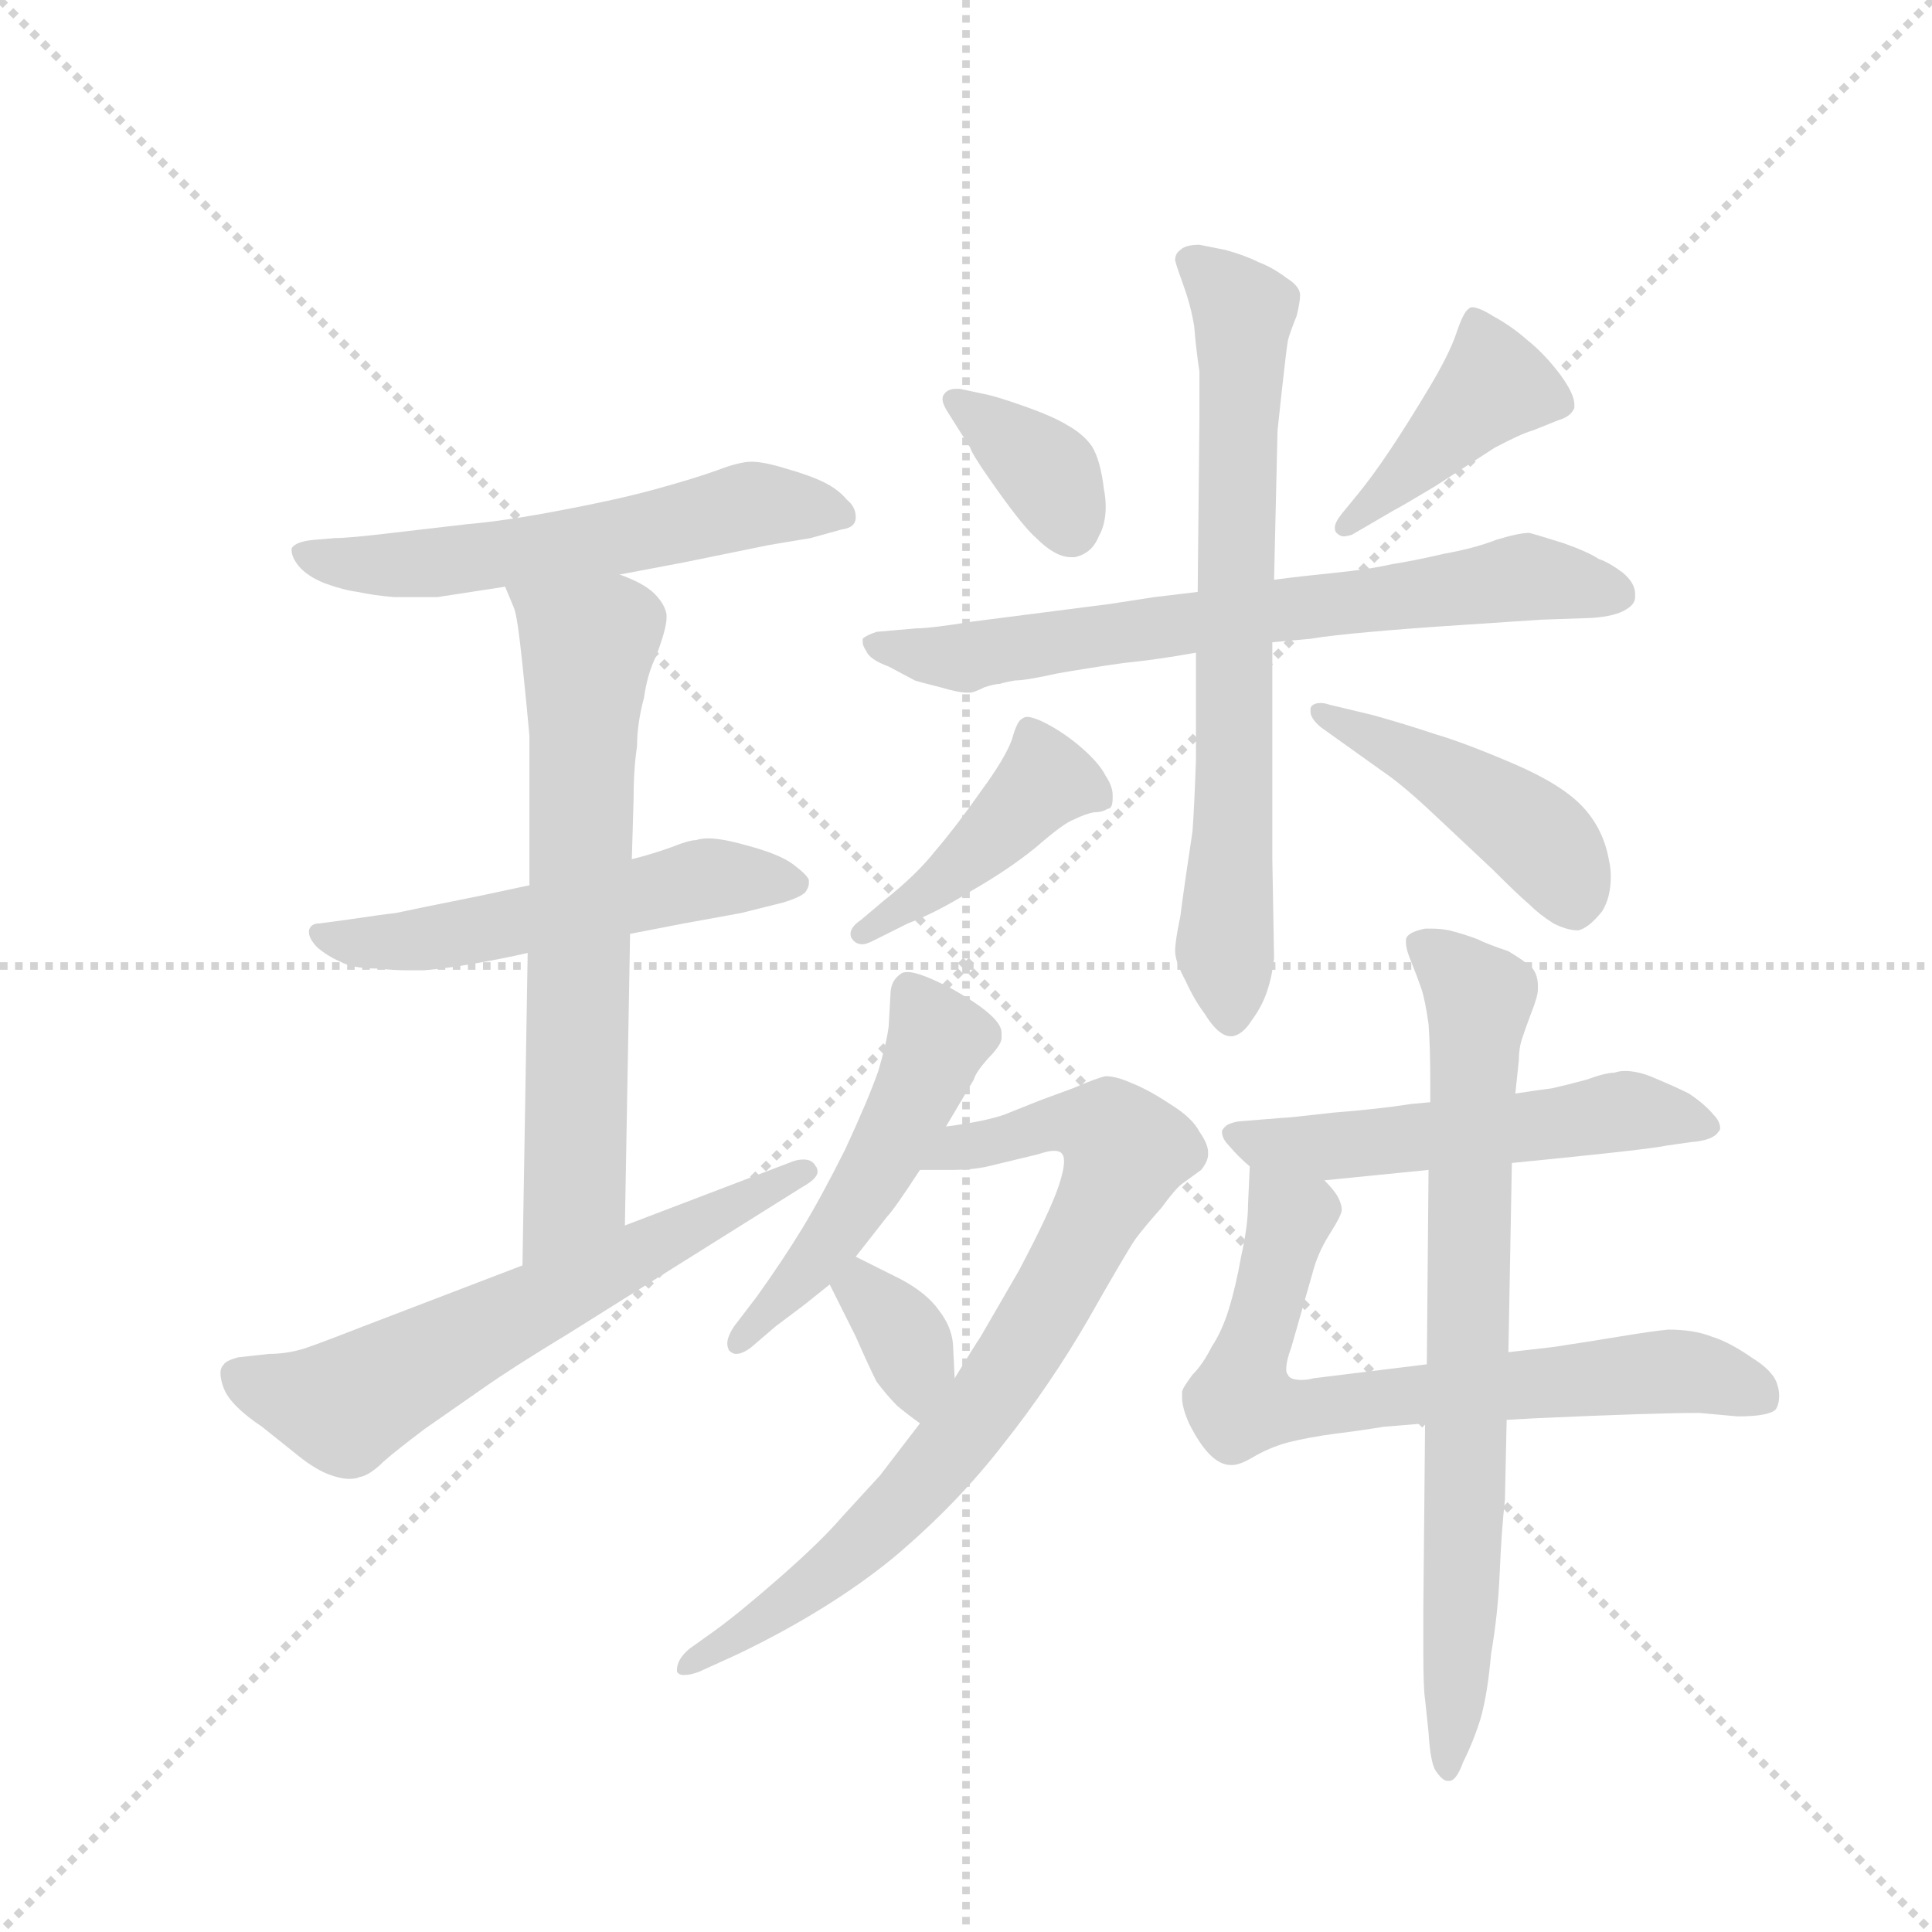 <svg version="1.1" viewBox="0 0 1024 1024" xmlns="http://www.w3.org/2000/svg">
  <g stroke="lightgray" stroke-dasharray="1,1" stroke-width="1" transform="scale(4, 4)">
    <line x1="0" y1="0" x2="256" y2="256"></line>
    <line x1="256" y1="0" x2="0" y2="256"></line>
    <line x1="128" y1="0" x2="128" y2="256"></line>
    <line x1="0" y1="128" x2="256" y2="128"></line>
  </g>
  <g transform="scale(0.92, -0.92) translate(60, -850)">
    <style type="text/css">
      
        @keyframes keyframes0 {
          from {
            stroke: blue;
            stroke-dashoffset: 569;
            stroke-width: 128;
          }
          65% {
            animation-timing-function: step-end;
            stroke: blue;
            stroke-dashoffset: 0;
            stroke-width: 128;
          }
          to {
            stroke: black;
            stroke-width: 1024;
          }
        }
        #make-me-a-hanzi-animation-0 {
          animation: keyframes0 0.713s both;
          animation-delay: 0s;
          animation-timing-function: linear;
        }
      
        @keyframes keyframes1 {
          from {
            stroke: blue;
            stroke-dashoffset: 533;
            stroke-width: 128;
          }
          63% {
            animation-timing-function: step-end;
            stroke: blue;
            stroke-dashoffset: 0;
            stroke-width: 128;
          }
          to {
            stroke: black;
            stroke-width: 1024;
          }
        }
        #make-me-a-hanzi-animation-1 {
          animation: keyframes1 0.684s both;
          animation-delay: 0.713s;
          animation-timing-function: linear;
        }
      
        @keyframes keyframes2 {
          from {
            stroke: blue;
            stroke-dashoffset: 664;
            stroke-width: 128;
          }
          68% {
            animation-timing-function: step-end;
            stroke: blue;
            stroke-dashoffset: 0;
            stroke-width: 128;
          }
          to {
            stroke: black;
            stroke-width: 1024;
          }
        }
        #make-me-a-hanzi-animation-2 {
          animation: keyframes2 0.79s both;
          animation-delay: 1.397s;
          animation-timing-function: linear;
        }
      
        @keyframes keyframes3 {
          from {
            stroke: blue;
            stroke-dashoffset: 617;
            stroke-width: 128;
          }
          67% {
            animation-timing-function: step-end;
            stroke: blue;
            stroke-dashoffset: 0;
            stroke-width: 128;
          }
          to {
            stroke: black;
            stroke-width: 1024;
          }
        }
        #make-me-a-hanzi-animation-3 {
          animation: keyframes3 0.752s both;
          animation-delay: 2.187s;
          animation-timing-function: linear;
        }
      
        @keyframes keyframes4 {
          from {
            stroke: blue;
            stroke-dashoffset: 362;
            stroke-width: 128;
          }
          54% {
            animation-timing-function: step-end;
            stroke: blue;
            stroke-dashoffset: 0;
            stroke-width: 128;
          }
          to {
            stroke: black;
            stroke-width: 1024;
          }
        }
        #make-me-a-hanzi-animation-4 {
          animation: keyframes4 0.545s both;
          animation-delay: 2.939s;
          animation-timing-function: linear;
        }
      
        @keyframes keyframes5 {
          from {
            stroke: blue;
            stroke-dashoffset: 415;
            stroke-width: 128;
          }
          57% {
            animation-timing-function: step-end;
            stroke: blue;
            stroke-dashoffset: 0;
            stroke-width: 128;
          }
          to {
            stroke: black;
            stroke-width: 1024;
          }
        }
        #make-me-a-hanzi-animation-5 {
          animation: keyframes5 0.588s both;
          animation-delay: 3.484s;
          animation-timing-function: linear;
        }
      
        @keyframes keyframes6 {
          from {
            stroke: blue;
            stroke-dashoffset: 691;
            stroke-width: 128;
          }
          69% {
            animation-timing-function: step-end;
            stroke: blue;
            stroke-dashoffset: 0;
            stroke-width: 128;
          }
          to {
            stroke: black;
            stroke-width: 1024;
          }
        }
        #make-me-a-hanzi-animation-6 {
          animation: keyframes6 0.812s both;
          animation-delay: 4.072s;
          animation-timing-function: linear;
        }
      
        @keyframes keyframes7 {
          from {
            stroke: blue;
            stroke-dashoffset: 703;
            stroke-width: 128;
          }
          70% {
            animation-timing-function: step-end;
            stroke: blue;
            stroke-dashoffset: 0;
            stroke-width: 128;
          }
          to {
            stroke: black;
            stroke-width: 1024;
          }
        }
        #make-me-a-hanzi-animation-7 {
          animation: keyframes7 0.822s both;
          animation-delay: 4.884s;
          animation-timing-function: linear;
        }
      
        @keyframes keyframes8 {
          from {
            stroke: blue;
            stroke-dashoffset: 424;
            stroke-width: 128;
          }
          58% {
            animation-timing-function: step-end;
            stroke: blue;
            stroke-dashoffset: 0;
            stroke-width: 128;
          }
          to {
            stroke: black;
            stroke-width: 1024;
          }
        }
        #make-me-a-hanzi-animation-8 {
          animation: keyframes8 0.595s both;
          animation-delay: 5.706s;
          animation-timing-function: linear;
        }
      
        @keyframes keyframes9 {
          from {
            stroke: blue;
            stroke-dashoffset: 447;
            stroke-width: 128;
          }
          59% {
            animation-timing-function: step-end;
            stroke: blue;
            stroke-dashoffset: 0;
            stroke-width: 128;
          }
          to {
            stroke: black;
            stroke-width: 1024;
          }
        }
        #make-me-a-hanzi-animation-9 {
          animation: keyframes9 0.614s both;
          animation-delay: 6.301s;
          animation-timing-function: linear;
        }
      
        @keyframes keyframes10 {
          from {
            stroke: blue;
            stroke-dashoffset: 501;
            stroke-width: 128;
          }
          62% {
            animation-timing-function: step-end;
            stroke: blue;
            stroke-dashoffset: 0;
            stroke-width: 128;
          }
          to {
            stroke: black;
            stroke-width: 1024;
          }
        }
        #make-me-a-hanzi-animation-10 {
          animation: keyframes10 0.658s both;
          animation-delay: 6.915s;
          animation-timing-function: linear;
        }
      
        @keyframes keyframes11 {
          from {
            stroke: blue;
            stroke-dashoffset: 780;
            stroke-width: 128;
          }
          72% {
            animation-timing-function: step-end;
            stroke: blue;
            stroke-dashoffset: 0;
            stroke-width: 128;
          }
          to {
            stroke: black;
            stroke-width: 1024;
          }
        }
        #make-me-a-hanzi-animation-11 {
          animation: keyframes11 0.885s both;
          animation-delay: 7.573s;
          animation-timing-function: linear;
        }
      
        @keyframes keyframes12 {
          from {
            stroke: blue;
            stroke-dashoffset: 345;
            stroke-width: 128;
          }
          53% {
            animation-timing-function: step-end;
            stroke: blue;
            stroke-dashoffset: 0;
            stroke-width: 128;
          }
          to {
            stroke: black;
            stroke-width: 1024;
          }
        }
        #make-me-a-hanzi-animation-12 {
          animation: keyframes12 0.531s both;
          animation-delay: 8.457s;
          animation-timing-function: linear;
        }
      
        @keyframes keyframes13 {
          from {
            stroke: blue;
            stroke-dashoffset: 533;
            stroke-width: 128;
          }
          63% {
            animation-timing-function: step-end;
            stroke: blue;
            stroke-dashoffset: 0;
            stroke-width: 128;
          }
          to {
            stroke: black;
            stroke-width: 1024;
          }
        }
        #make-me-a-hanzi-animation-13 {
          animation: keyframes13 0.684s both;
          animation-delay: 8.988s;
          animation-timing-function: linear;
        }
      
        @keyframes keyframes14 {
          from {
            stroke: blue;
            stroke-dashoffset: 701;
            stroke-width: 128;
          }
          70% {
            animation-timing-function: step-end;
            stroke: blue;
            stroke-dashoffset: 0;
            stroke-width: 128;
          }
          to {
            stroke: black;
            stroke-width: 1024;
          }
        }
        #make-me-a-hanzi-animation-14 {
          animation: keyframes14 0.82s both;
          animation-delay: 9.672s;
          animation-timing-function: linear;
        }
      
        @keyframes keyframes15 {
          from {
            stroke: blue;
            stroke-dashoffset: 747;
            stroke-width: 128;
          }
          71% {
            animation-timing-function: step-end;
            stroke: blue;
            stroke-dashoffset: 0;
            stroke-width: 128;
          }
          to {
            stroke: black;
            stroke-width: 1024;
          }
        }
        #make-me-a-hanzi-animation-15 {
          animation: keyframes15 0.858s both;
          animation-delay: 10.492s;
          animation-timing-function: linear;
        }
      
    </style>
    
      <path d="M 297 519 L 334 526 L 383 536 L 407 540 L 425 545 Q 433 546 433 552 Q 433 558 428 562 Q 423 568 415 572 Q 407 576 393 580 Q 380 584 373 584 Q 366 584 353 579 Q 339 574 317 568 Q 295 562 263 556 Q 232 550 209 548 L 166 543 Q 141 540 133 540 L 121 539 Q 110 538 108 534 L 108 533 Q 108 529 112 524 Q 117 518 127 514 Q 138 510 146 509 Q 155 507 167 506 L 192 506 L 231 512 L 297 519 Z" fill="lightgray"></path>
    
      <path d="M 245 340 L 217 334 Q 177 326 168 324 Q 159 323 139 320 L 124 318 Q 119 318 118 314 L 118 313 Q 118 309 123 304 Q 129 299 136 296 Q 143 292 158 292 Q 167 291 175 291 L 184 291 Q 197 292 214 295 Q 231 298 244 301 L 303 312 L 334 318 L 367 324 L 391 330 Q 401 333 404 336 Q 406 339 406 341 L 406 343 Q 405 346 397 352 Q 389 358 370 363 Q 356 367 348 367 Q 344 367 341 366 Q 337 366 327 362 Q 316 358 304 355 L 245 340 Z" fill="lightgray"></path>
    
      <path d="M 231 512 L 236 500 Q 238 496 241 467 Q 244 438 245 426 L 245 340 L 244 301 L 241 121 C 241 91 299 114 300 144 L 303 312 L 304 355 L 305 389 Q 305 407 307 420 Q 307 433 311 448 Q 313 462 318 472 Q 324 488 324 494 L 324 496 Q 323 502 317 508 Q 311 514 297 519 C 270 531 219 540 231 512 Z" fill="lightgray"></path>
    
      <path d="M 241 121 L 147 85 Q 124 76 115 73 Q 105 70 95 70 L 77 68 Q 70 66 69 64 Q 67 62 67 59 Q 67 55 69 50 Q 73 40 91 28 L 111 12 Q 122 3 131 0 Q 137 -2 141 -2 Q 145 -2 147 -1 Q 153 0 161 8 Q 169 15 185 27 L 218 50 Q 235 62 268 82 L 402 166 Q 411 171 411 175 Q 411 177 410 178 Q 408 182 403 182 Q 400 182 397 181 L 300 144 L 241 121 Z" fill="lightgray"></path>
    
      <path d="M 493 626 L 491 626 Q 486 626 484 623 Q 483 622 483 620 Q 483 617 487 611 L 499 592 Q 500 588 515 567 Q 530 546 537 540 Q 548 529 557 529 L 559 529 Q 569 531 573 541 Q 577 548 577 558 Q 577 563 576 568 Q 574 585 569 593 Q 564 600 555 605 Q 547 610 530 616 Q 513 622 507 623 L 493 626 Z" fill="lightgray"></path>
    
      <path d="M 713 554 Q 709 549 709 546 Q 709 544 710 543 Q 712 541 714 541 Q 716 541 719 542 L 743 556 Q 747 558 767 570 L 801 592 Q 816 600 823 602 L 838 608 Q 845 610 847 615 L 847 617 Q 847 623 839 634 Q 830 646 820 654 Q 811 662 800 668 Q 792 673 788 673 Q 787 673 786 672 Q 783 670 779 658 Q 775 646 763 626 Q 751 606 741 591 Q 731 576 722 565 L 713 554 Z" fill="lightgray"></path>
    
      <path d="M 630 509 L 605 506 L 579 502 L 501 492 Q 476 488 468 488 L 445 486 Q 439 484 437 482 L 437 480 Q 437 478 439 475 Q 441 470 452 466 L 467 458 Q 470 457 482 454 Q 492 451 497 451 L 499 451 Q 501 451 507 454 Q 513 456 516 456 Q 519 457 525 458 Q 531 458 549 462 Q 566 465 587 468 Q 607 470 629 474 L 673 480 L 695 482 Q 707 484 730 486 Q 752 488 783 490 L 828 493 L 857 494 Q 871 495 877 499 Q 882 502 882 506 L 882 508 Q 882 514 875 520 Q 867 526 861 528 Q 855 532 841 537 Q 825 542 821 543 Q 815 543 802 539 Q 789 534 772 531 Q 755 527 742 525 Q 729 522 709 520 Q 689 518 674 516 L 630 509 Z" fill="lightgray"></path>
    
      <path d="M 674 516 L 676 602 Q 681 649 682 654 Q 683 658 687 668 Q 689 676 689 680 Q 689 685 681 690 Q 673 696 665 699 Q 657 703 646 706 L 631 709 Q 623 709 620 706 Q 617 704 617 700 Q 618 696 622 685 Q 626 674 628 662 Q 629 649 631 636 L 631 609 L 630 509 L 629 474 L 629 412 Q 628 384 627 371 L 623 344 Q 621 330 620 322 Q 617 308 617 302 Q 617 296 623 285 Q 628 274 634 266 Q 642 253 649 253 L 650 253 Q 656 254 661 262 Q 667 270 670 279 Q 673 288 674 298 L 673 355 L 673 480 L 674 516 Z" fill="lightgray"></path>
    
      <path d="M 436 320 Q 430 316 430 312 Q 430 310 431 309 Q 433 306 437 306 Q 439 306 443 308 L 463 318 Q 479 324 500 337 Q 521 349 537 362 Q 553 376 559 378 Q 565 381 570 382 Q 575 382 578 384 Q 581 384 581 390 L 581 392 Q 581 397 577 403 Q 573 411 561 421 Q 550 430 539 435 Q 534 437 532 437 Q 530 437 529 436 Q 526 435 523 424 Q 519 413 505 394 Q 491 374 479 360 Q 468 346 449 331 L 436 320 Z" fill="lightgray"></path>
    
      <path d="M 706 444 Q 703 445 701 445 Q 696 445 695 442 L 695 440 Q 695 436 701 431 L 736 406 Q 748 398 767 380 L 800 349 Q 815 334 821 329 Q 827 323 835 318 Q 843 314 849 314 Q 855 315 863 325 Q 868 333 868 345 Q 868 350 867 354 Q 864 372 852 385 Q 840 398 812 410 Q 784 422 767 427 Q 749 433 731 438 L 706 444 Z" fill="lightgray"></path>
    
      <path d="M 485 201 L 501 228 Q 502 232 509 240 Q 517 248 517 252 L 517 255 Q 517 259 512 264 Q 505 271 489 280 Q 470 290 463 290 Q 460 290 459 289 Q 453 285 453 277 L 452 259 Q 451 250 446 233 Q 440 216 427 188 Q 413 160 402 142 Q 391 124 376 103 L 363 86 Q 359 80 359 76 Q 359 74 360 72 Q 362 70 364 70 Q 368 70 373 74 L 387 86 L 403 98 L 418 110 L 433 126 L 451 149 Q 455 153 470 176 L 485 201 Z" fill="lightgray"></path>
    
      <path d="M 470 30 L 447 0 L 425 -24 Q 413 -38 389 -59 Q 365 -80 351 -90 L 337 -100 Q 330 -106 330 -112 L 330 -113 Q 331 -115 334 -115 Q 338 -115 343 -113 L 365 -103 Q 417 -78 454 -48 Q 491 -17 518 18 Q 545 52 567 90 Q 588 127 594 136 Q 600 144 609 154 Q 617 165 621 168 L 632 176 Q 636 181 636 185 L 636 186 Q 636 191 631 198 Q 627 206 614 214 Q 602 222 592 226 Q 583 230 577 230 Q 572 229 558 223 L 539 216 L 519 208 Q 508 204 485 201 C 455 196 440 176 470 176 L 489 176 Q 500 176 509 178 L 538 185 Q 544 187 547 187 Q 551 187 552 185 Q 553 184 553 181 Q 553 176 550 167 Q 545 152 527 118 L 505 80 Q 501 74 490 56 L 470 30 Z" fill="lightgray"></path>
    
      <path d="M 418 110 L 433 80 Q 440 64 445 54 Q 451 46 457 40 Q 463 35 470 30 C 492 14 491 26 490 56 L 489 76 Q 488 86 481 95 Q 474 105 459 113 L 433 126 C 406 139 405 137 418 110 Z" fill="lightgray"></path>
    
      <path d="M 811 180 L 831 182 Q 891 188 900 190 L 914 192 Q 927 193 930 198 Q 931 199 931 200 Q 931 204 927 208 Q 922 214 913 220 Q 905 224 893 229 Q 884 233 876 233 Q 873 233 870 232 Q 865 232 854 228 Q 843 225 834 223 Q 826 222 813 220 L 764 215 L 753 214 Q 734 211 708 209 Q 682 206 679 206 L 654 204 Q 647 203 645 200 Q 644 199 644 198 Q 644 194 648 190 Q 653 184 660 178 C 672 167 673 167 703 170 L 763 176 L 811 180 Z" fill="lightgray"></path>
    
      <path d="M 660 178 L 659 156 Q 659 144 655 126 Q 652 109 648 96 Q 644 83 638 74 Q 633 64 627 58 Q 621 50 621 48 L 621 45 Q 621 39 625 30 Q 631 18 637 12 Q 643 6 649 6 L 650 6 Q 654 6 661 10 Q 671 16 682 19 Q 694 22 709 24 Q 725 26 737 28 L 761 30 L 808 32 L 826 33 Q 893 36 919 36 L 941 34 Q 959 34 963 38 Q 965 41 965 46 Q 965 49 964 52 Q 962 60 949 68 Q 936 77 926 80 Q 916 84 901 84 Q 891 83 873 80 Q 855 77 835 74 L 809 71 L 762 64 L 697 56 Q 693 55 690 55 Q 683 55 682 58 Q 681 59 681 61 Q 681 66 684 74 L 696 116 Q 699 128 706 139 Q 713 150 713 153 Q 713 156 711 160 Q 709 164 703 170 C 685 194 661 208 660 178 Z" fill="lightgray"></path>
    
      <path d="M 809 71 L 811 180 L 813 220 L 815 239 Q 815 246 817 252 Q 819 258 822 266 Q 826 276 826 280 L 826 282 Q 826 288 823 292 Q 819 296 809 302 Q 797 306 791 309 Q 783 312 775 314 Q 770 315 765 315 L 761 315 Q 751 313 750 309 L 750 307 Q 750 303 753 296 Q 757 286 759 280 Q 761 274 763 260 Q 764 247 764 225 L 764 215 L 763 176 L 762 64 L 761 30 L 760 -77 L 760 -102 Q 760 -123 761 -129 L 763 -148 Q 764 -165 767 -170 Q 771 -176 774 -176 L 775 -176 Q 779 -176 783 -165 Q 789 -153 793 -140 Q 797 -126 799 -103 Q 803 -80 804 -56 Q 805 -32 807 -14 L 808 32 L 809 71 Z" fill="lightgray"></path>
    
    
      <clipPath id="make-me-a-hanzi-clip-0">
        <path d="M 297 519 L 334 526 L 383 536 L 407 540 L 425 545 Q 433 546 433 552 Q 433 558 428 562 Q 423 568 415 572 Q 407 576 393 580 Q 380 584 373 584 Q 366 584 353 579 Q 339 574 317 568 Q 295 562 263 556 Q 232 550 209 548 L 166 543 Q 141 540 133 540 L 121 539 Q 110 538 108 534 L 108 533 Q 108 529 112 524 Q 117 518 127 514 Q 138 510 146 509 Q 155 507 167 506 L 192 506 L 231 512 L 297 519 Z"></path>
      </clipPath>
      <path clip-path="url(#make-me-a-hanzi-clip-0)" d="M 116 534 L 136 526 L 186 525 L 299 541 L 372 559 L 424 554" fill="none" id="make-me-a-hanzi-animation-0" stroke-dasharray="441 882" stroke-linecap="round"></path>
    
      <clipPath id="make-me-a-hanzi-clip-1">
        <path d="M 245 340 L 217 334 Q 177 326 168 324 Q 159 323 139 320 L 124 318 Q 119 318 118 314 L 118 313 Q 118 309 123 304 Q 129 299 136 296 Q 143 292 158 292 Q 167 291 175 291 L 184 291 Q 197 292 214 295 Q 231 298 244 301 L 303 312 L 334 318 L 367 324 L 391 330 Q 401 333 404 336 Q 406 339 406 341 L 406 343 Q 405 346 397 352 Q 389 358 370 363 Q 356 367 348 367 Q 344 367 341 366 Q 337 366 327 362 Q 316 358 304 355 L 245 340 Z"></path>
      </clipPath>
      <path clip-path="url(#make-me-a-hanzi-clip-1)" d="M 123 314 L 171 307 L 340 343 L 396 342" fill="none" id="make-me-a-hanzi-animation-1" stroke-dasharray="405 810" stroke-linecap="round"></path>
    
      <clipPath id="make-me-a-hanzi-clip-2">
        <path d="M 231 512 L 236 500 Q 238 496 241 467 Q 244 438 245 426 L 245 340 L 244 301 L 241 121 C 241 91 299 114 300 144 L 303 312 L 304 355 L 305 389 Q 305 407 307 420 Q 307 433 311 448 Q 313 462 318 472 Q 324 488 324 494 L 324 496 Q 323 502 317 508 Q 311 514 297 519 C 270 531 219 540 231 512 Z"></path>
      </clipPath>
      <path clip-path="url(#make-me-a-hanzi-clip-2)" d="M 238 508 L 279 478 L 271 164 L 247 128" fill="none" id="make-me-a-hanzi-animation-2" stroke-dasharray="536 1072" stroke-linecap="round"></path>
    
      <clipPath id="make-me-a-hanzi-clip-3">
        <path d="M 241 121 L 147 85 Q 124 76 115 73 Q 105 70 95 70 L 77 68 Q 70 66 69 64 Q 67 62 67 59 Q 67 55 69 50 Q 73 40 91 28 L 111 12 Q 122 3 131 0 Q 137 -2 141 -2 Q 145 -2 147 -1 Q 153 0 161 8 Q 169 15 185 27 L 218 50 Q 235 62 268 82 L 402 166 Q 411 171 411 175 Q 411 177 410 178 Q 408 182 403 182 Q 400 182 397 181 L 300 144 L 241 121 Z"></path>
      </clipPath>
      <path clip-path="url(#make-me-a-hanzi-clip-3)" d="M 77 58 L 138 40 L 403 174" fill="none" id="make-me-a-hanzi-animation-3" stroke-dasharray="489 978" stroke-linecap="round"></path>
    
      <clipPath id="make-me-a-hanzi-clip-4">
        <path d="M 493 626 L 491 626 Q 486 626 484 623 Q 483 622 483 620 Q 483 617 487 611 L 499 592 Q 500 588 515 567 Q 530 546 537 540 Q 548 529 557 529 L 559 529 Q 569 531 573 541 Q 577 548 577 558 Q 577 563 576 568 Q 574 585 569 593 Q 564 600 555 605 Q 547 610 530 616 Q 513 622 507 623 L 493 626 Z"></path>
      </clipPath>
      <path clip-path="url(#make-me-a-hanzi-clip-4)" d="M 490 619 L 544 577 L 558 542" fill="none" id="make-me-a-hanzi-animation-4" stroke-dasharray="234 468" stroke-linecap="round"></path>
    
      <clipPath id="make-me-a-hanzi-clip-5">
        <path d="M 713 554 Q 709 549 709 546 Q 709 544 710 543 Q 712 541 714 541 Q 716 541 719 542 L 743 556 Q 747 558 767 570 L 801 592 Q 816 600 823 602 L 838 608 Q 845 610 847 615 L 847 617 Q 847 623 839 634 Q 830 646 820 654 Q 811 662 800 668 Q 792 673 788 673 Q 787 673 786 672 Q 783 670 779 658 Q 775 646 763 626 Q 751 606 741 591 Q 731 576 722 565 L 713 554 Z"></path>
      </clipPath>
      <path clip-path="url(#make-me-a-hanzi-clip-5)" d="M 839 616 L 801 628 L 714 546" fill="none" id="make-me-a-hanzi-animation-5" stroke-dasharray="287 574" stroke-linecap="round"></path>
    
      <clipPath id="make-me-a-hanzi-clip-6">
        <path d="M 630 509 L 605 506 L 579 502 L 501 492 Q 476 488 468 488 L 445 486 Q 439 484 437 482 L 437 480 Q 437 478 439 475 Q 441 470 452 466 L 467 458 Q 470 457 482 454 Q 492 451 497 451 L 499 451 Q 501 451 507 454 Q 513 456 516 456 Q 519 457 525 458 Q 531 458 549 462 Q 566 465 587 468 Q 607 470 629 474 L 673 480 L 695 482 Q 707 484 730 486 Q 752 488 783 490 L 828 493 L 857 494 Q 871 495 877 499 Q 882 502 882 506 L 882 508 Q 882 514 875 520 Q 867 526 861 528 Q 855 532 841 537 Q 825 542 821 543 Q 815 543 802 539 Q 789 534 772 531 Q 755 527 742 525 Q 729 522 709 520 Q 689 518 674 516 L 630 509 Z"></path>
      </clipPath>
      <path clip-path="url(#make-me-a-hanzi-clip-6)" d="M 443 481 L 493 471 L 814 517 L 873 507" fill="none" id="make-me-a-hanzi-animation-6" stroke-dasharray="563 1126" stroke-linecap="round"></path>
    
      <clipPath id="make-me-a-hanzi-clip-7">
        <path d="M 674 516 L 676 602 Q 681 649 682 654 Q 683 658 687 668 Q 689 676 689 680 Q 689 685 681 690 Q 673 696 665 699 Q 657 703 646 706 L 631 709 Q 623 709 620 706 Q 617 704 617 700 Q 618 696 622 685 Q 626 674 628 662 Q 629 649 631 636 L 631 609 L 630 509 L 629 474 L 629 412 Q 628 384 627 371 L 623 344 Q 621 330 620 322 Q 617 308 617 302 Q 617 296 623 285 Q 628 274 634 266 Q 642 253 649 253 L 650 253 Q 656 254 661 262 Q 667 270 670 279 Q 673 288 674 298 L 673 355 L 673 480 L 674 516 Z"></path>
      </clipPath>
      <path clip-path="url(#make-me-a-hanzi-clip-7)" d="M 628 698 L 657 670 L 646 311 L 650 264" fill="none" id="make-me-a-hanzi-animation-7" stroke-dasharray="575 1150" stroke-linecap="round"></path>
    
      <clipPath id="make-me-a-hanzi-clip-8">
        <path d="M 436 320 Q 430 316 430 312 Q 430 310 431 309 Q 433 306 437 306 Q 439 306 443 308 L 463 318 Q 479 324 500 337 Q 521 349 537 362 Q 553 376 559 378 Q 565 381 570 382 Q 575 382 578 384 Q 581 384 581 390 L 581 392 Q 581 397 577 403 Q 573 411 561 421 Q 550 430 539 435 Q 534 437 532 437 Q 530 437 529 436 Q 526 435 523 424 Q 519 413 505 394 Q 491 374 479 360 Q 468 346 449 331 L 436 320 Z"></path>
      </clipPath>
      <path clip-path="url(#make-me-a-hanzi-clip-8)" d="M 572 391 L 542 400 L 486 345 L 437 313" fill="none" id="make-me-a-hanzi-animation-8" stroke-dasharray="296 592" stroke-linecap="round"></path>
    
      <clipPath id="make-me-a-hanzi-clip-9">
        <path d="M 706 444 Q 703 445 701 445 Q 696 445 695 442 L 695 440 Q 695 436 701 431 L 736 406 Q 748 398 767 380 L 800 349 Q 815 334 821 329 Q 827 323 835 318 Q 843 314 849 314 Q 855 315 863 325 Q 868 333 868 345 Q 868 350 867 354 Q 864 372 852 385 Q 840 398 812 410 Q 784 422 767 427 Q 749 433 731 438 L 706 444 Z"></path>
      </clipPath>
      <path clip-path="url(#make-me-a-hanzi-clip-9)" d="M 699 441 L 820 373 L 838 353 L 846 329" fill="none" id="make-me-a-hanzi-animation-9" stroke-dasharray="319 638" stroke-linecap="round"></path>
    
      <clipPath id="make-me-a-hanzi-clip-10">
        <path d="M 485 201 L 501 228 Q 502 232 509 240 Q 517 248 517 252 L 517 255 Q 517 259 512 264 Q 505 271 489 280 Q 470 290 463 290 Q 460 290 459 289 Q 453 285 453 277 L 452 259 Q 451 250 446 233 Q 440 216 427 188 Q 413 160 402 142 Q 391 124 376 103 L 363 86 Q 359 80 359 76 Q 359 74 360 72 Q 362 70 364 70 Q 368 70 373 74 L 387 86 L 403 98 L 418 110 L 433 126 L 451 149 Q 455 153 470 176 L 485 201 Z"></path>
      </clipPath>
      <path clip-path="url(#make-me-a-hanzi-clip-10)" d="M 464 279 L 480 248 L 468 220 L 424 142 L 364 75" fill="none" id="make-me-a-hanzi-animation-10" stroke-dasharray="373 746" stroke-linecap="round"></path>
    
      <clipPath id="make-me-a-hanzi-clip-11">
        <path d="M 470 30 L 447 0 L 425 -24 Q 413 -38 389 -59 Q 365 -80 351 -90 L 337 -100 Q 330 -106 330 -112 L 330 -113 Q 331 -115 334 -115 Q 338 -115 343 -113 L 365 -103 Q 417 -78 454 -48 Q 491 -17 518 18 Q 545 52 567 90 Q 588 127 594 136 Q 600 144 609 154 Q 617 165 621 168 L 632 176 Q 636 181 636 185 L 636 186 Q 636 191 631 198 Q 627 206 614 214 Q 602 222 592 226 Q 583 230 577 230 Q 572 229 558 223 L 539 216 L 519 208 Q 508 204 485 201 C 455 196 440 176 470 176 L 489 176 Q 500 176 509 178 L 538 185 Q 544 187 547 187 Q 551 187 552 185 Q 553 184 553 181 Q 553 176 550 167 Q 545 152 527 118 L 505 80 Q 501 74 490 56 L 470 30 Z"></path>
      </clipPath>
      <path clip-path="url(#make-me-a-hanzi-clip-11)" d="M 475 182 L 549 203 L 579 199 L 589 187 L 536 84 L 487 15 L 426 -48 L 333 -112" fill="none" id="make-me-a-hanzi-animation-11" stroke-dasharray="652 1304" stroke-linecap="round"></path>
    
      <clipPath id="make-me-a-hanzi-clip-12">
        <path d="M 418 110 L 433 80 Q 440 64 445 54 Q 451 46 457 40 Q 463 35 470 30 C 492 14 491 26 490 56 L 489 76 Q 488 86 481 95 Q 474 105 459 113 L 433 126 C 406 139 405 137 418 110 Z"></path>
      </clipPath>
      <path clip-path="url(#make-me-a-hanzi-clip-12)" d="M 428 109 L 437 107 L 459 83 L 470 37" fill="none" id="make-me-a-hanzi-animation-12" stroke-dasharray="217 434" stroke-linecap="round"></path>
    
      <clipPath id="make-me-a-hanzi-clip-13">
        <path d="M 811 180 L 831 182 Q 891 188 900 190 L 914 192 Q 927 193 930 198 Q 931 199 931 200 Q 931 204 927 208 Q 922 214 913 220 Q 905 224 893 229 Q 884 233 876 233 Q 873 233 870 232 Q 865 232 854 228 Q 843 225 834 223 Q 826 222 813 220 L 764 215 L 753 214 Q 734 211 708 209 Q 682 206 679 206 L 654 204 Q 647 203 645 200 Q 644 199 644 198 Q 644 194 648 190 Q 653 184 660 178 C 672 167 673 167 703 170 L 763 176 L 811 180 Z"></path>
      </clipPath>
      <path clip-path="url(#make-me-a-hanzi-clip-13)" d="M 650 196 L 709 189 L 882 210 L 925 202" fill="none" id="make-me-a-hanzi-animation-13" stroke-dasharray="405 810" stroke-linecap="round"></path>
    
      <clipPath id="make-me-a-hanzi-clip-14">
        <path d="M 660 178 L 659 156 Q 659 144 655 126 Q 652 109 648 96 Q 644 83 638 74 Q 633 64 627 58 Q 621 50 621 48 L 621 45 Q 621 39 625 30 Q 631 18 637 12 Q 643 6 649 6 L 650 6 Q 654 6 661 10 Q 671 16 682 19 Q 694 22 709 24 Q 725 26 737 28 L 761 30 L 808 32 L 826 33 Q 893 36 919 36 L 941 34 Q 959 34 963 38 Q 965 41 965 46 Q 965 49 964 52 Q 962 60 949 68 Q 936 77 926 80 Q 916 84 901 84 Q 891 83 873 80 Q 855 77 835 74 L 809 71 L 762 64 L 697 56 Q 693 55 690 55 Q 683 55 682 58 Q 681 59 681 61 Q 681 66 684 74 L 696 116 Q 699 128 706 139 Q 713 150 713 153 Q 713 156 711 160 Q 709 164 703 170 C 685 194 661 208 660 178 Z"></path>
      </clipPath>
      <path clip-path="url(#make-me-a-hanzi-clip-14)" d="M 666 172 L 683 148 L 655 42 L 685 37 L 898 60 L 923 58 L 956 44" fill="none" id="make-me-a-hanzi-animation-14" stroke-dasharray="573 1146" stroke-linecap="round"></path>
    
      <clipPath id="make-me-a-hanzi-clip-15">
        <path d="M 809 71 L 811 180 L 813 220 L 815 239 Q 815 246 817 252 Q 819 258 822 266 Q 826 276 826 280 L 826 282 Q 826 288 823 292 Q 819 296 809 302 Q 797 306 791 309 Q 783 312 775 314 Q 770 315 765 315 L 761 315 Q 751 313 750 309 L 750 307 Q 750 303 753 296 Q 757 286 759 280 Q 761 274 763 260 Q 764 247 764 225 L 764 215 L 763 176 L 762 64 L 761 30 L 760 -77 L 760 -102 Q 760 -123 761 -129 L 763 -148 Q 764 -165 767 -170 Q 771 -176 774 -176 L 775 -176 Q 779 -176 783 -165 Q 789 -153 793 -140 Q 797 -126 799 -103 Q 803 -80 804 -56 Q 805 -32 807 -14 L 808 32 L 809 71 Z"></path>
      </clipPath>
      <path clip-path="url(#make-me-a-hanzi-clip-15)" d="M 758 308 L 792 275 L 775 -168" fill="none" id="make-me-a-hanzi-animation-15" stroke-dasharray="619 1238" stroke-linecap="round"></path>
    
  </g>
</svg>